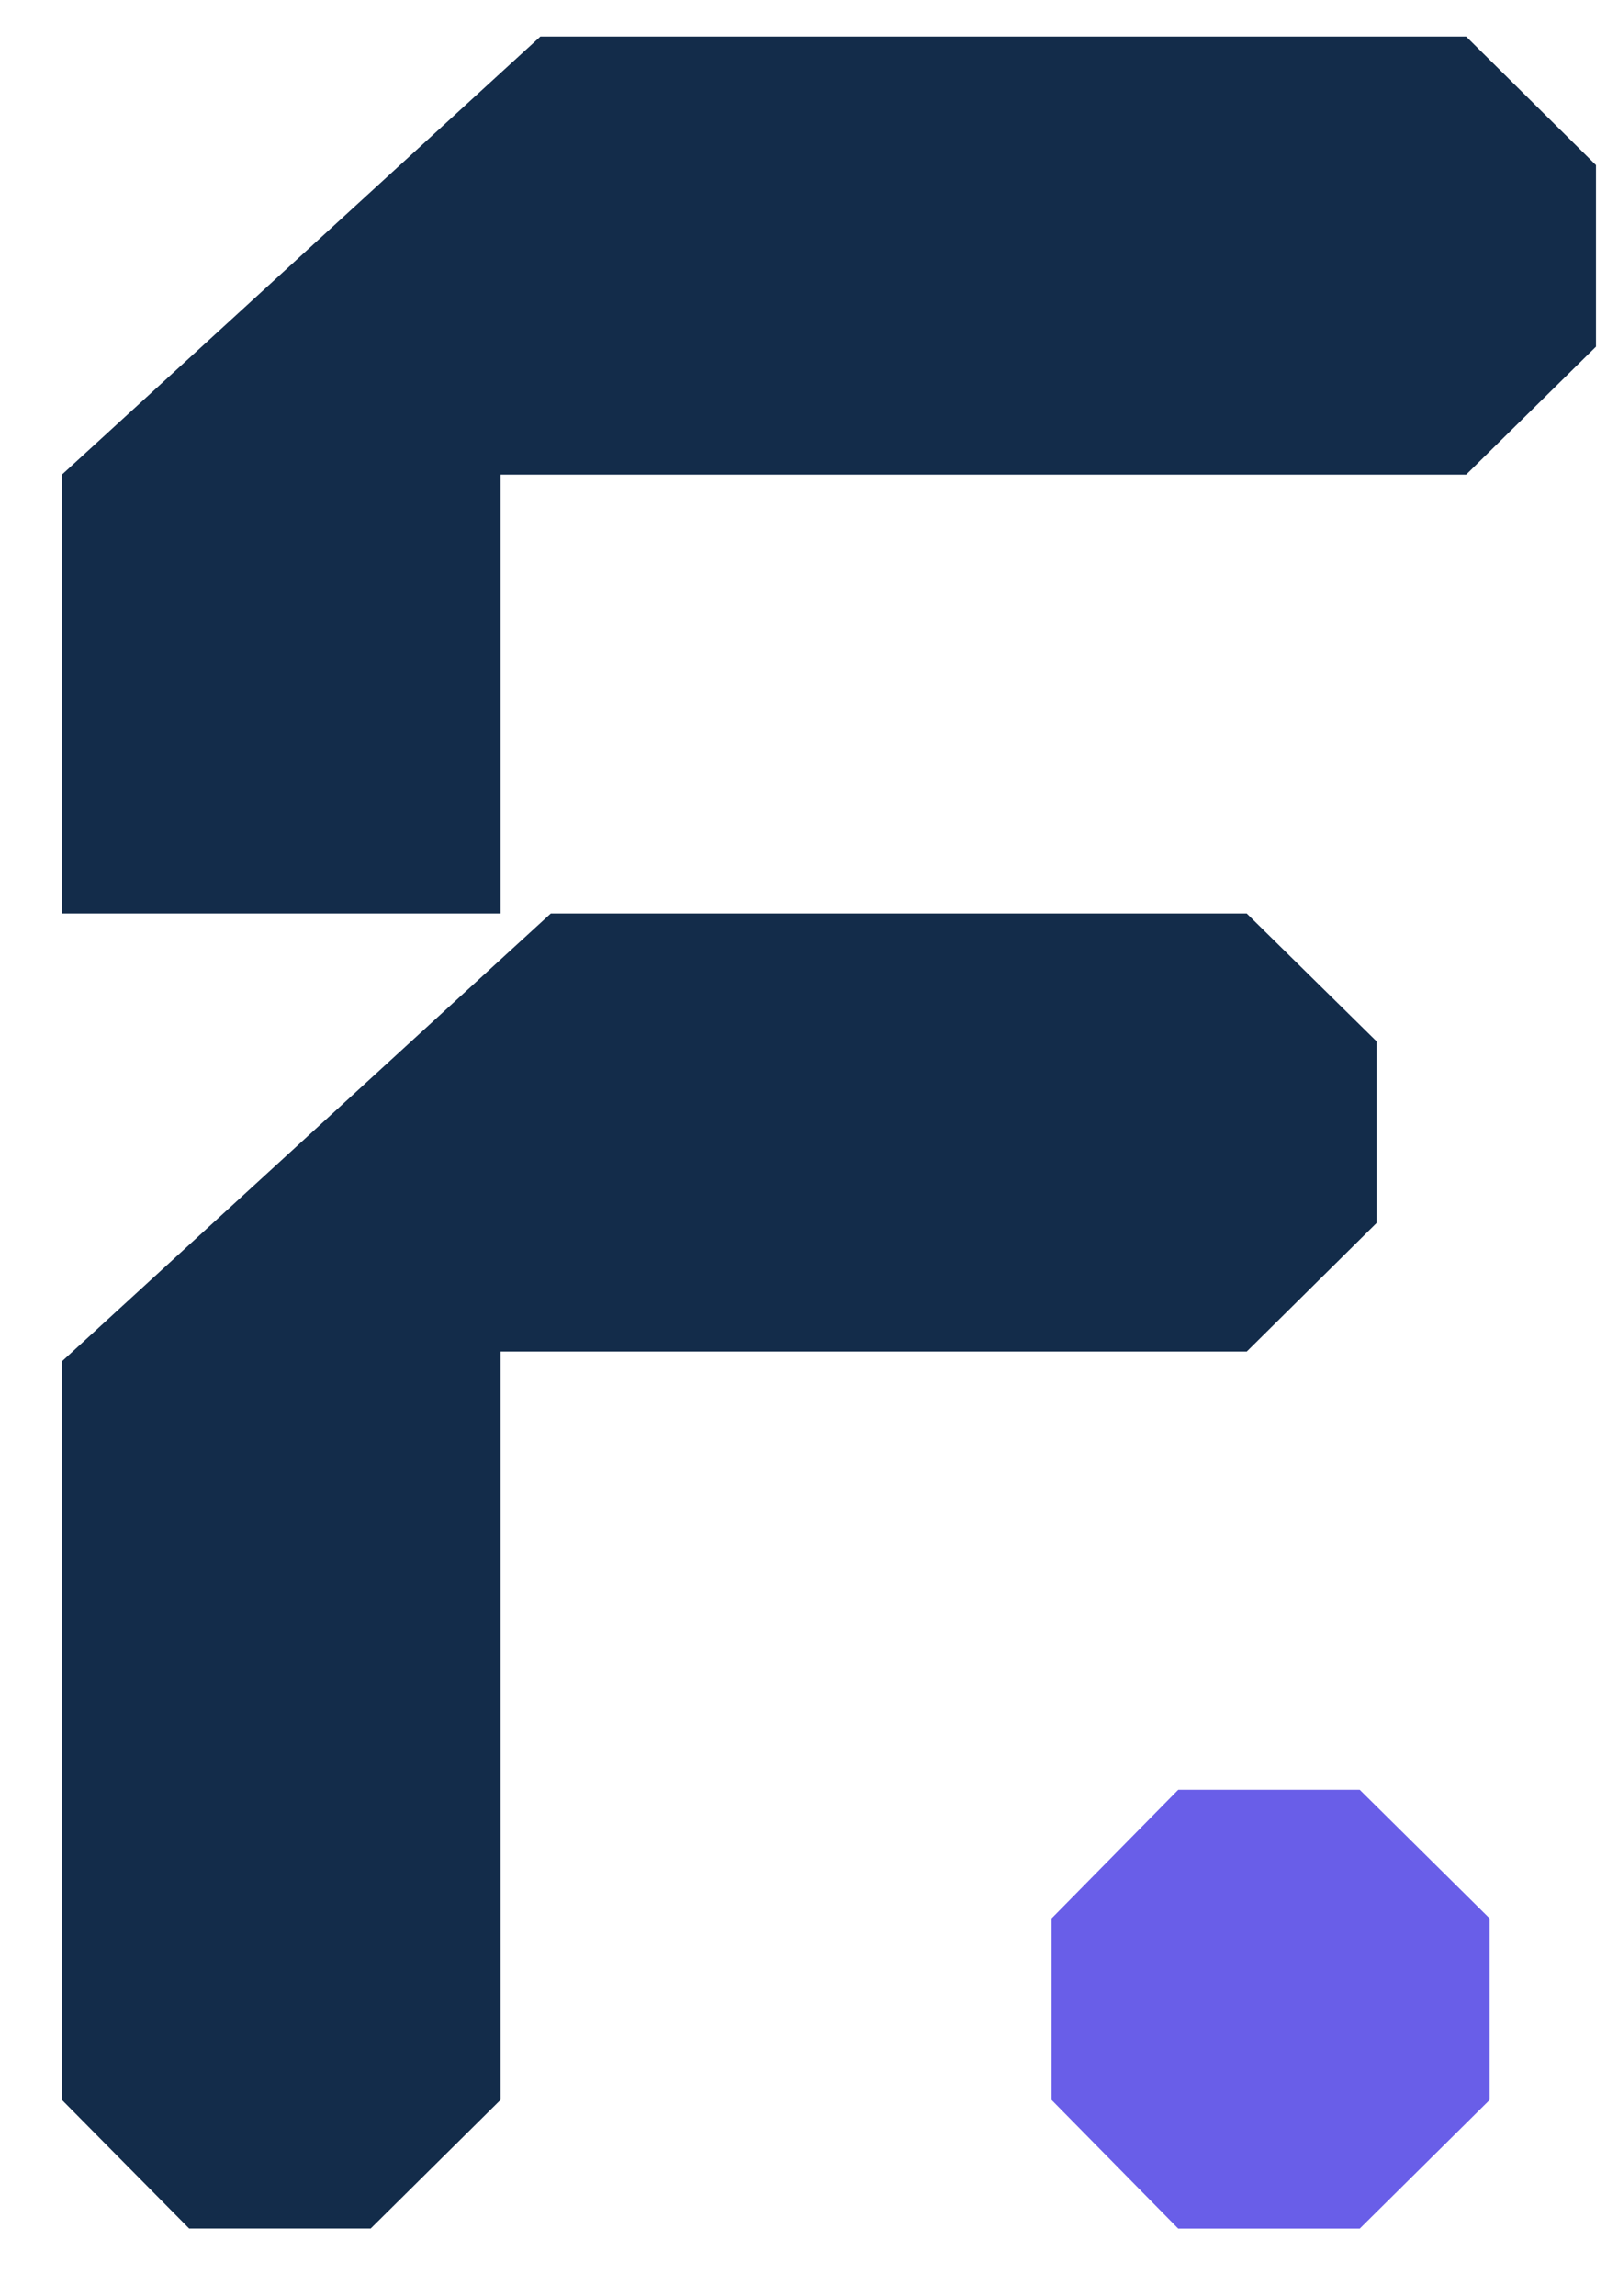 <svg width="21" height="30" viewBox="0 0 21 30" fill="none" xmlns="http://www.w3.org/2000/svg">
<path d="M17.769 23.383H15.397L13.742 25.063V27.435L15.397 29.116H17.769L19.466 27.435V25.063L17.769 23.383Z" fill="#695EE8"/>
<path d="M7.198 11.934L0.809 17.786V27.434L2.472 29.115H4.844L6.541 27.434V17.658H12.701H16.292L17.99 15.977V13.606L16.292 11.934H7.198Z" fill="#132C4A"/>
<path d="M19.159 6.201L20.856 4.529V2.157L19.159 0.477H7.062L0.809 6.201V11.934H6.541V6.201H19.159Z" fill="#132C4A"/>
</svg>
